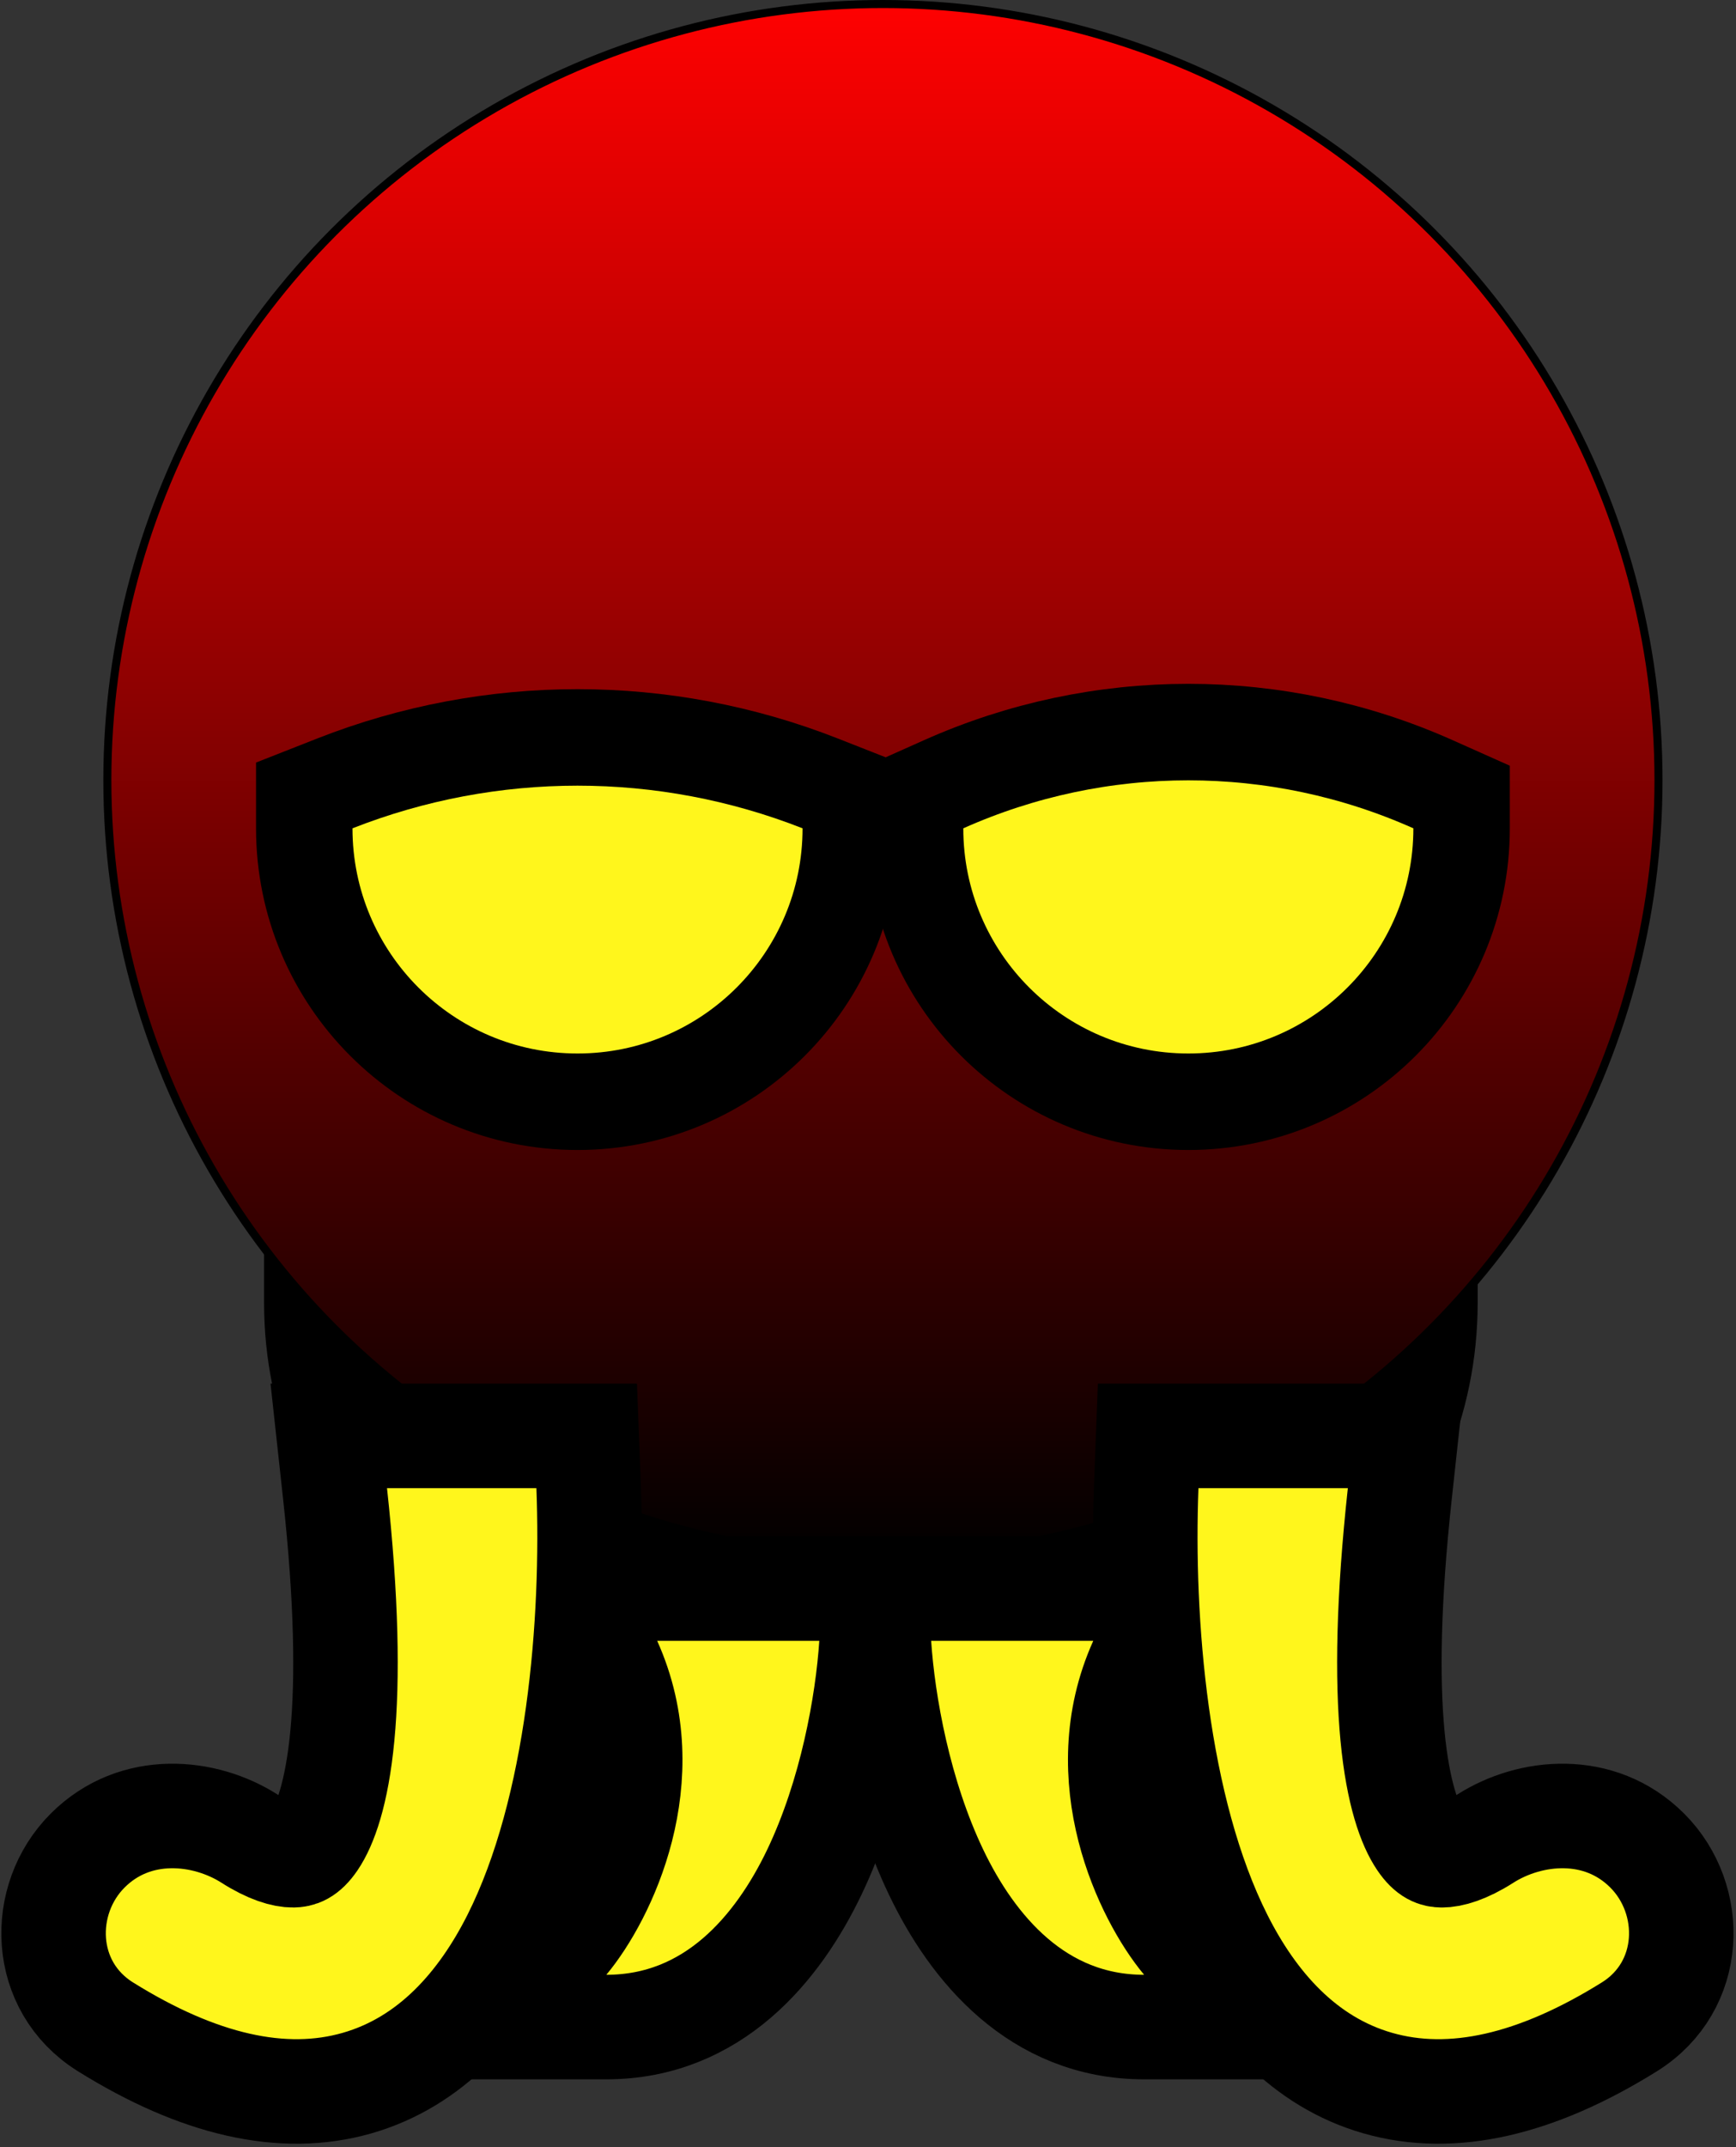 <svg width="216" height="267" viewBox="0 0 216 267" fill="none" xmlns="http://www.w3.org/2000/svg">
<rect x="0" y="0" width="216" height="267" fill="#333333" stroke="none"/>
<path d="M33.357 155.5H183.357V162C183.357 189.89 160.748 212.5 132.857 212.5H83.857C55.967 212.5 33.357 189.89 33.357 162V155.5Z" fill="black" stroke="black"/>
<circle cx="109.857" cy="97" r="96.5" fill="url(#paint0_linear)" stroke="black"/>
<path d="M81.77 197.536H71.719L75.842 206.703C82.312 221.085 75.098 235.821 70.449 241.401L61.565 252.062H75.442C88.731 252.062 96.813 242.237 101.328 232.794C105.926 223.177 107.929 211.925 108.426 204.468L108.888 197.536H101.94H81.77Z" fill="#FFF61C" stroke="black" stroke-width="13"/>
<path d="M136.027 197.536H146.079L141.955 206.703C135.485 221.085 142.699 235.821 147.349 241.401L156.232 252.062H142.355C129.066 252.062 120.984 242.237 116.469 232.794C111.871 223.177 109.869 211.925 109.372 204.468L108.91 197.536H115.857H136.027Z" fill="#FFF61C" stroke="black" stroke-width="13"/>
<path d="M48.153 178.553H40.907L41.692 185.756C43.127 198.934 43.273 208.715 42.598 215.832C41.912 223.056 40.43 226.968 39.108 228.918C38.017 230.529 37.173 230.681 36.486 230.692C35.339 230.711 33.481 230.186 31.045 228.631C25.501 225.092 16.851 224.168 10.903 230.117C4.82 236.199 5.053 247.005 13.124 252.035C24.66 259.224 35.165 261.681 44.422 259.032C53.654 256.391 59.867 249.177 63.975 241.02C72.082 224.921 73.873 201.531 73.237 184.806L72.999 178.553H66.741H48.153Z" fill="#FFF61C" stroke="black" stroke-width="13"/>
<path d="M167.704 178.553H174.95L174.166 185.756C172.731 198.934 172.584 208.715 173.259 215.832C173.945 223.056 175.428 226.968 176.749 228.918C177.841 230.529 178.684 230.681 179.372 230.692C180.519 230.711 182.377 230.186 184.812 228.631C190.357 225.092 199.006 224.168 204.955 230.117C211.037 236.199 210.804 247.005 202.734 252.035C191.198 259.224 180.692 261.681 171.436 259.032C162.204 256.391 155.99 249.177 151.883 241.02C143.776 224.921 141.985 201.531 142.621 184.806L142.858 178.553H149.116H167.704Z" fill="#FFF61C" stroke="black" stroke-width="13"/>
<path d="M105.857 103V98.911L102.051 97.415C82.644 89.791 61.071 89.791 41.663 97.415L37.857 98.911V103C37.857 121.778 53.08 137 71.857 137C90.635 137 105.857 121.778 105.857 103Z" fill="#FFF61C" stroke="black" stroke-width="12"/>
<path d="M181.857 103V99.108L178.303 97.521C158.928 88.871 136.787 88.871 117.412 97.521L113.857 99.108V103C113.857 121.778 129.08 137 147.857 137C166.635 137 181.857 121.778 181.857 103Z" fill="#FFF61C" stroke="black" stroke-width="12"/>
<defs>
<linearGradient id="paint0_linear" x1="109.857" y1="0" x2="109.857" y2="194" gradientUnits="userSpaceOnUse">
<stop stop-color="#FF0101"/>
<stop offset="1"/>
</linearGradient>
</defs>
</svg>
